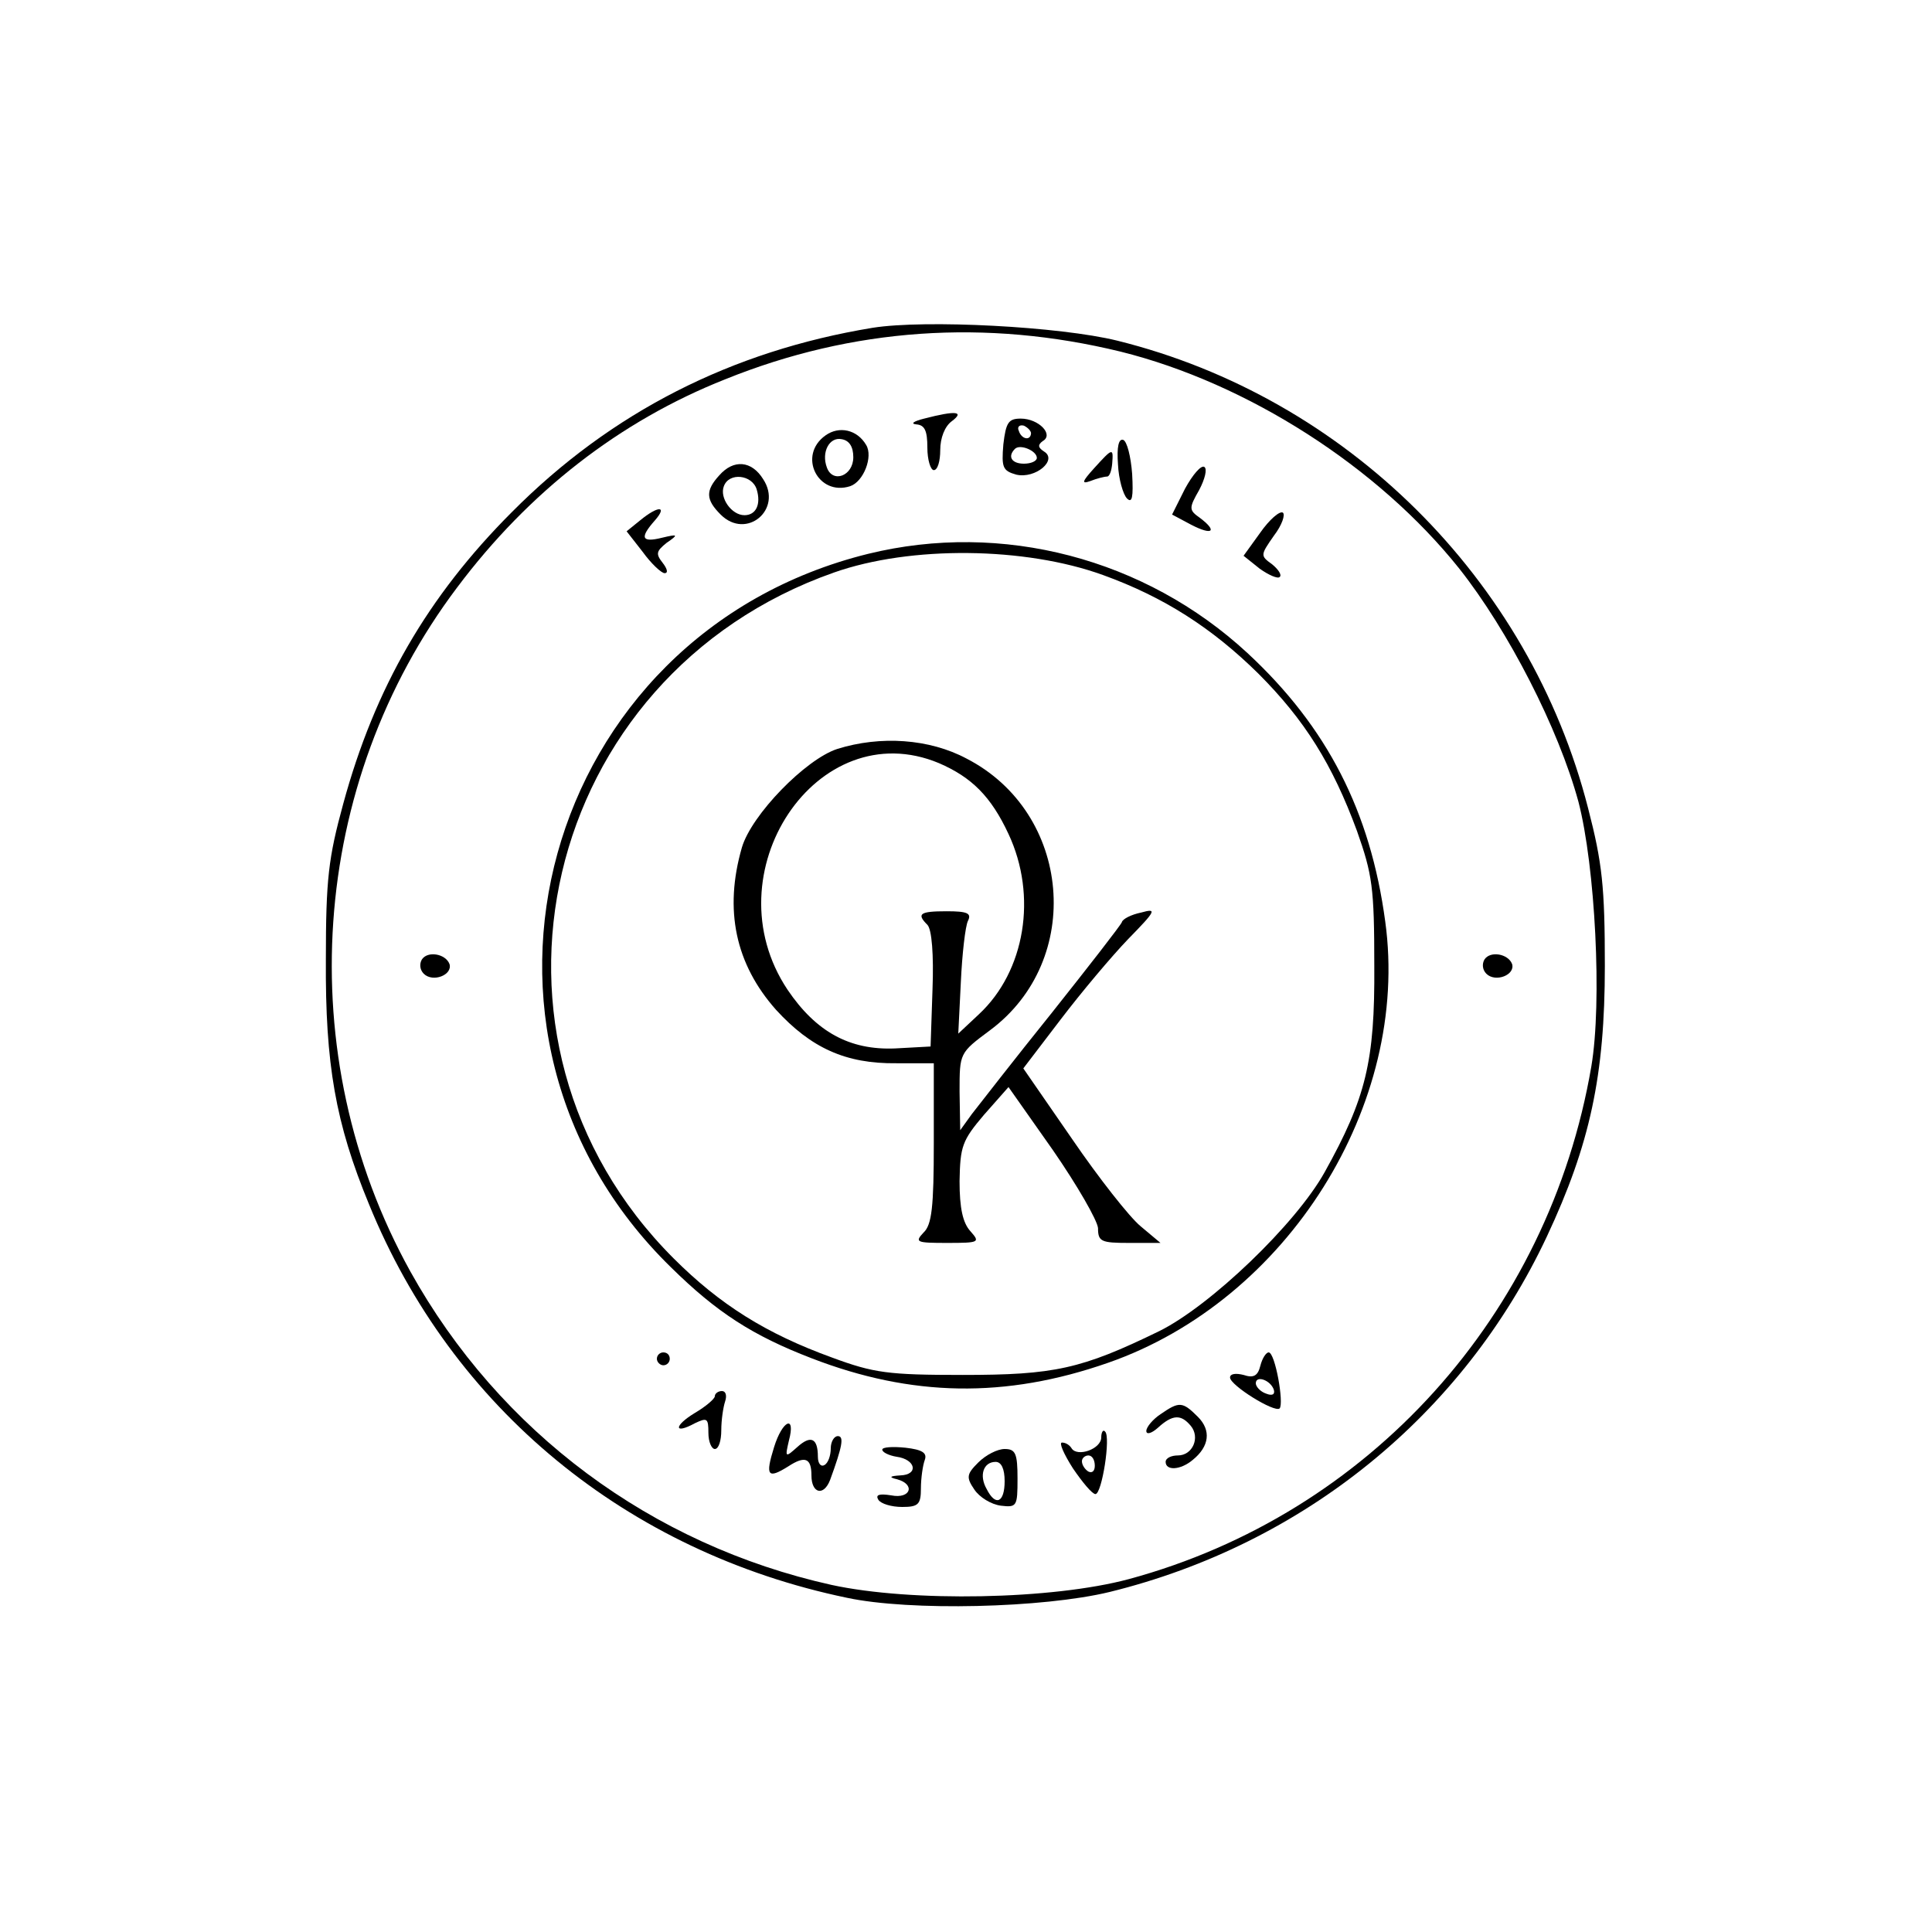 <?xml version="1.0" standalone="no"?>
<!DOCTYPE svg PUBLIC "-//W3C//DTD SVG 20010904//EN"
 "http://www.w3.org/TR/2001/REC-SVG-20010904/DTD/svg10.dtd">
<svg version="1.0" xmlns="http://www.w3.org/2000/svg"
 width="300pt" height="300pt" viewBox="0 0 300 300"
 preserveAspectRatio="xMidYMid meet">
<g transform="translate(0,300) scale(0.1,-0.1)"
fill="#000000" stroke="none">
<path d="M1355 2491 c-219 -36 -406 -131 -560 -286 -131 -131 -213 -273 -262
-453 -23 -84 -27 -117 -27 -242 -1 -163 15 -254 67 -380 129 -317 401 -540
742 -611 98 -21 305 -16 408 9 301 74 549 275 679 552 67 143 90 250 90 420 0
123 -4 160 -26 245 -91 356 -376 638 -731 726 -89 22 -298 33 -380 20z m385
-37 c197 -49 400 -179 526 -337 76 -96 154 -248 185 -362 26 -100 37 -311 20
-411 -66 -386 -345 -695 -718 -796 -119 -32 -338 -36 -462 -9 -279 62 -515
237 -654 487 -186 336 -157 757 73 1062 111 148 252 258 416 323 198 80 405
94 614 43z"/>
<path d="M1435 2350 c-16 -4 -22 -8 -12 -9 13 -1 17 -10 17 -36 0 -19 5 -35
10 -35 6 0 10 14 10 31 0 19 7 37 18 45 20 15 7 17 -43 4z"/>
<path d="M1558 2310 c-3 -36 -1 -41 20 -47 30 -7 65 23 43 36 -9 6 -10 10 -2
16 18 10 -6 35 -34 35 -19 0 -23 -6 -27 -40z m43 17 c-1 -12 -15 -9 -19 4 -3
6 1 10 8 8 6 -3 11 -8 11 -12z m9 -38 c0 -5 -9 -9 -20 -9 -19 0 -26 11 -14 23
8 8 34 -3 34 -14z"/>
<path d="M1282 2324 c-44 -31 -12 -95 38 -79 21 7 36 46 25 64 -14 24 -42 30
-63 15z m43 -34 c0 -29 -32 -41 -41 -16 -9 24 4 48 23 44 12 -2 18 -12 18 -28z"/>
<path d="M1736 2279 c1 -23 8 -47 14 -53 8 -8 10 2 8 38 -2 27 -8 51 -14 53
-7 2 -10 -11 -8 -38z"/>
<path d="M1699 2273 c-19 -21 -20 -25 -6 -20 10 4 22 7 26 7 4 0 7 9 8 20 2
25 1 25 -28 -7z"/>
<path d="M1117 2262 c-22 -24 -21 -38 2 -61 40 -40 97 8 66 55 -18 29 -46 31
-68 6z m58 -22 c7 -23 -1 -40 -19 -40 -20 0 -39 27 -32 45 8 22 44 18 51 -5z"/>
<path d="M1840 2241 l-20 -40 30 -16 c33 -17 41 -10 13 11 -17 12 -17 15 -1
43 9 17 13 33 8 36 -5 3 -18 -12 -30 -34z"/>
<path d="M994 2192 l-21 -17 25 -32 c13 -18 29 -33 34 -33 6 0 4 7 -3 16 -11
14 -10 18 6 31 19 13 18 14 -7 8 -32 -8 -35 0 -11 27 20 23 5 23 -23 0z"/>
<path d="M1957 2173 l-26 -36 25 -20 c14 -10 28 -16 31 -13 4 3 -2 12 -12 20
-18 13 -18 14 3 44 13 17 18 33 14 36 -5 3 -21 -11 -35 -31z"/>
<path d="M1348 2140 c-506 -125 -678 -745 -306 -1108 71 -70 127 -106 218
-141 155 -60 301 -63 461 -7 278 97 469 401 430 685 -23 171 -90 302 -214 417
-159 147 -381 205 -589 154z m365 -33 c94 -34 169 -82 241 -153 72 -72 115
-141 153 -244 24 -68 27 -88 27 -210 1 -148 -13 -205 -77 -320 -45 -81 -178
-208 -257 -247 -121 -59 -163 -68 -305 -68 -116 0 -138 3 -203 27 -102 37
-174 82 -246 154 -339 339 -206 905 249 1065 119 42 297 40 418 -4z"/>
<path d="M1300 1837 c-49 -16 -133 -102 -148 -153 -28 -97 -10 -181 53 -252
54 -59 108 -84 187 -83 l58 0 0 -124 c0 -99 -3 -127 -16 -139 -14 -15 -11 -16
37 -16 50 0 51 1 36 18 -12 13 -17 36 -17 78 1 54 4 63 38 103 l38 43 69 -98
c38 -55 69 -109 70 -121 0 -21 5 -23 48 -23 l49 0 -31 26 c-17 14 -65 75 -106
135 l-76 110 58 76 c32 42 79 98 105 125 43 44 45 48 20 41 -15 -3 -29 -10
-30 -15 -2 -5 -51 -68 -109 -141 -58 -72 -113 -143 -124 -157 l-18 -25 -1 60
c0 60 0 60 47 95 147 109 127 338 -36 422 -58 31 -134 36 -201 15z m158 -22
c51 -22 81 -52 108 -110 45 -96 26 -213 -46 -280 l-32 -30 4 80 c2 44 7 87 11
95 6 12 -1 15 -33 15 -42 0 -47 -4 -30 -21 7 -7 10 -47 8 -100 l-3 -89 -55 -3
c-71 -3 -123 26 -167 91 -121 181 46 431 235 352z"/>
<path d="M655 1510 c-4 -7 -3 -16 3 -22 14 -14 45 -2 40 15 -6 16 -34 21 -43
7z"/>
<path d="M2305 1510 c-4 -7 -3 -16 3 -22 14 -14 45 -2 40 15 -6 16 -34 21 -43
7z"/>
<path d="M1020 890 c0 -5 5 -10 10 -10 6 0 10 5 10 10 0 6 -4 10 -10 10 -5 0
-10 -4 -10 -10z"/>
<path d="M1957 879 c-4 -16 -11 -19 -26 -14 -12 3 -21 2 -21 -4 0 -12 69 -55
77 -48 7 8 -7 87 -17 87 -4 0 -10 -9 -13 -21z m21 -37 c2 -7 -2 -10 -12 -6 -9
3 -16 11 -16 16 0 13 23 5 28 -10z"/>
<path d="M1110 832 c0 -4 -14 -16 -31 -26 -33 -20 -33 -34 0 -16 19 9 21 8 21
-15 0 -14 5 -25 10 -25 6 0 10 13 10 29 0 16 3 36 6 45 3 9 1 16 -5 16 -6 0
-11 -4 -11 -8z"/>
<path d="M1802 804 c-12 -8 -22 -20 -22 -26 0 -6 8 -4 18 5 23 21 36 21 51 3
15 -18 3 -46 -20 -46 -10 0 -19 -4 -19 -10 0 -14 23 -13 42 3 26 21 29 46 8
67 -24 24 -29 24 -58 4z"/>
<path d="M1202 753 c-14 -45 -10 -50 22 -30 26 17 36 13 36 -14 0 -28 19 -33
29 -7 19 52 22 68 12 68 -6 0 -11 -9 -11 -19 0 -11 -4 -23 -10 -26 -5 -3 -10
2 -10 13 0 29 -11 34 -32 15 -19 -17 -19 -16 -13 10 11 41 -10 32 -23 -10z"/>
<path d="M1710 768 c0 -18 -37 -31 -46 -17 -3 5 -9 9 -15 9 -5 0 3 -18 17 -40
15 -22 30 -40 35 -40 10 0 24 89 15 97 -3 4 -6 -1 -6 -9z m-10 -44 c0 -8 -4
-12 -10 -9 -5 3 -10 10 -10 16 0 5 5 9 10 9 6 0 10 -7 10 -16z"/>
<path d="M1370 749 c0 -4 10 -9 22 -11 30 -4 35 -28 6 -29 -17 -1 -18 -3 -5
-6 29 -8 21 -31 -9 -25 -19 3 -25 1 -20 -7 4 -6 20 -11 37 -11 25 0 29 4 29
29 0 16 3 36 6 44 4 11 -4 16 -30 19 -20 2 -36 1 -36 -3z"/>
<path d="M1519 729 c-18 -18 -19 -23 -6 -42 8 -12 26 -23 41 -25 25 -3 26 -1
26 42 0 39 -3 46 -20 46 -11 0 -29 -9 -41 -21z m41 -29 c0 -33 -14 -40 -28
-12 -12 21 -5 42 14 42 9 0 14 -11 14 -30z"/>
</g>
</svg>
